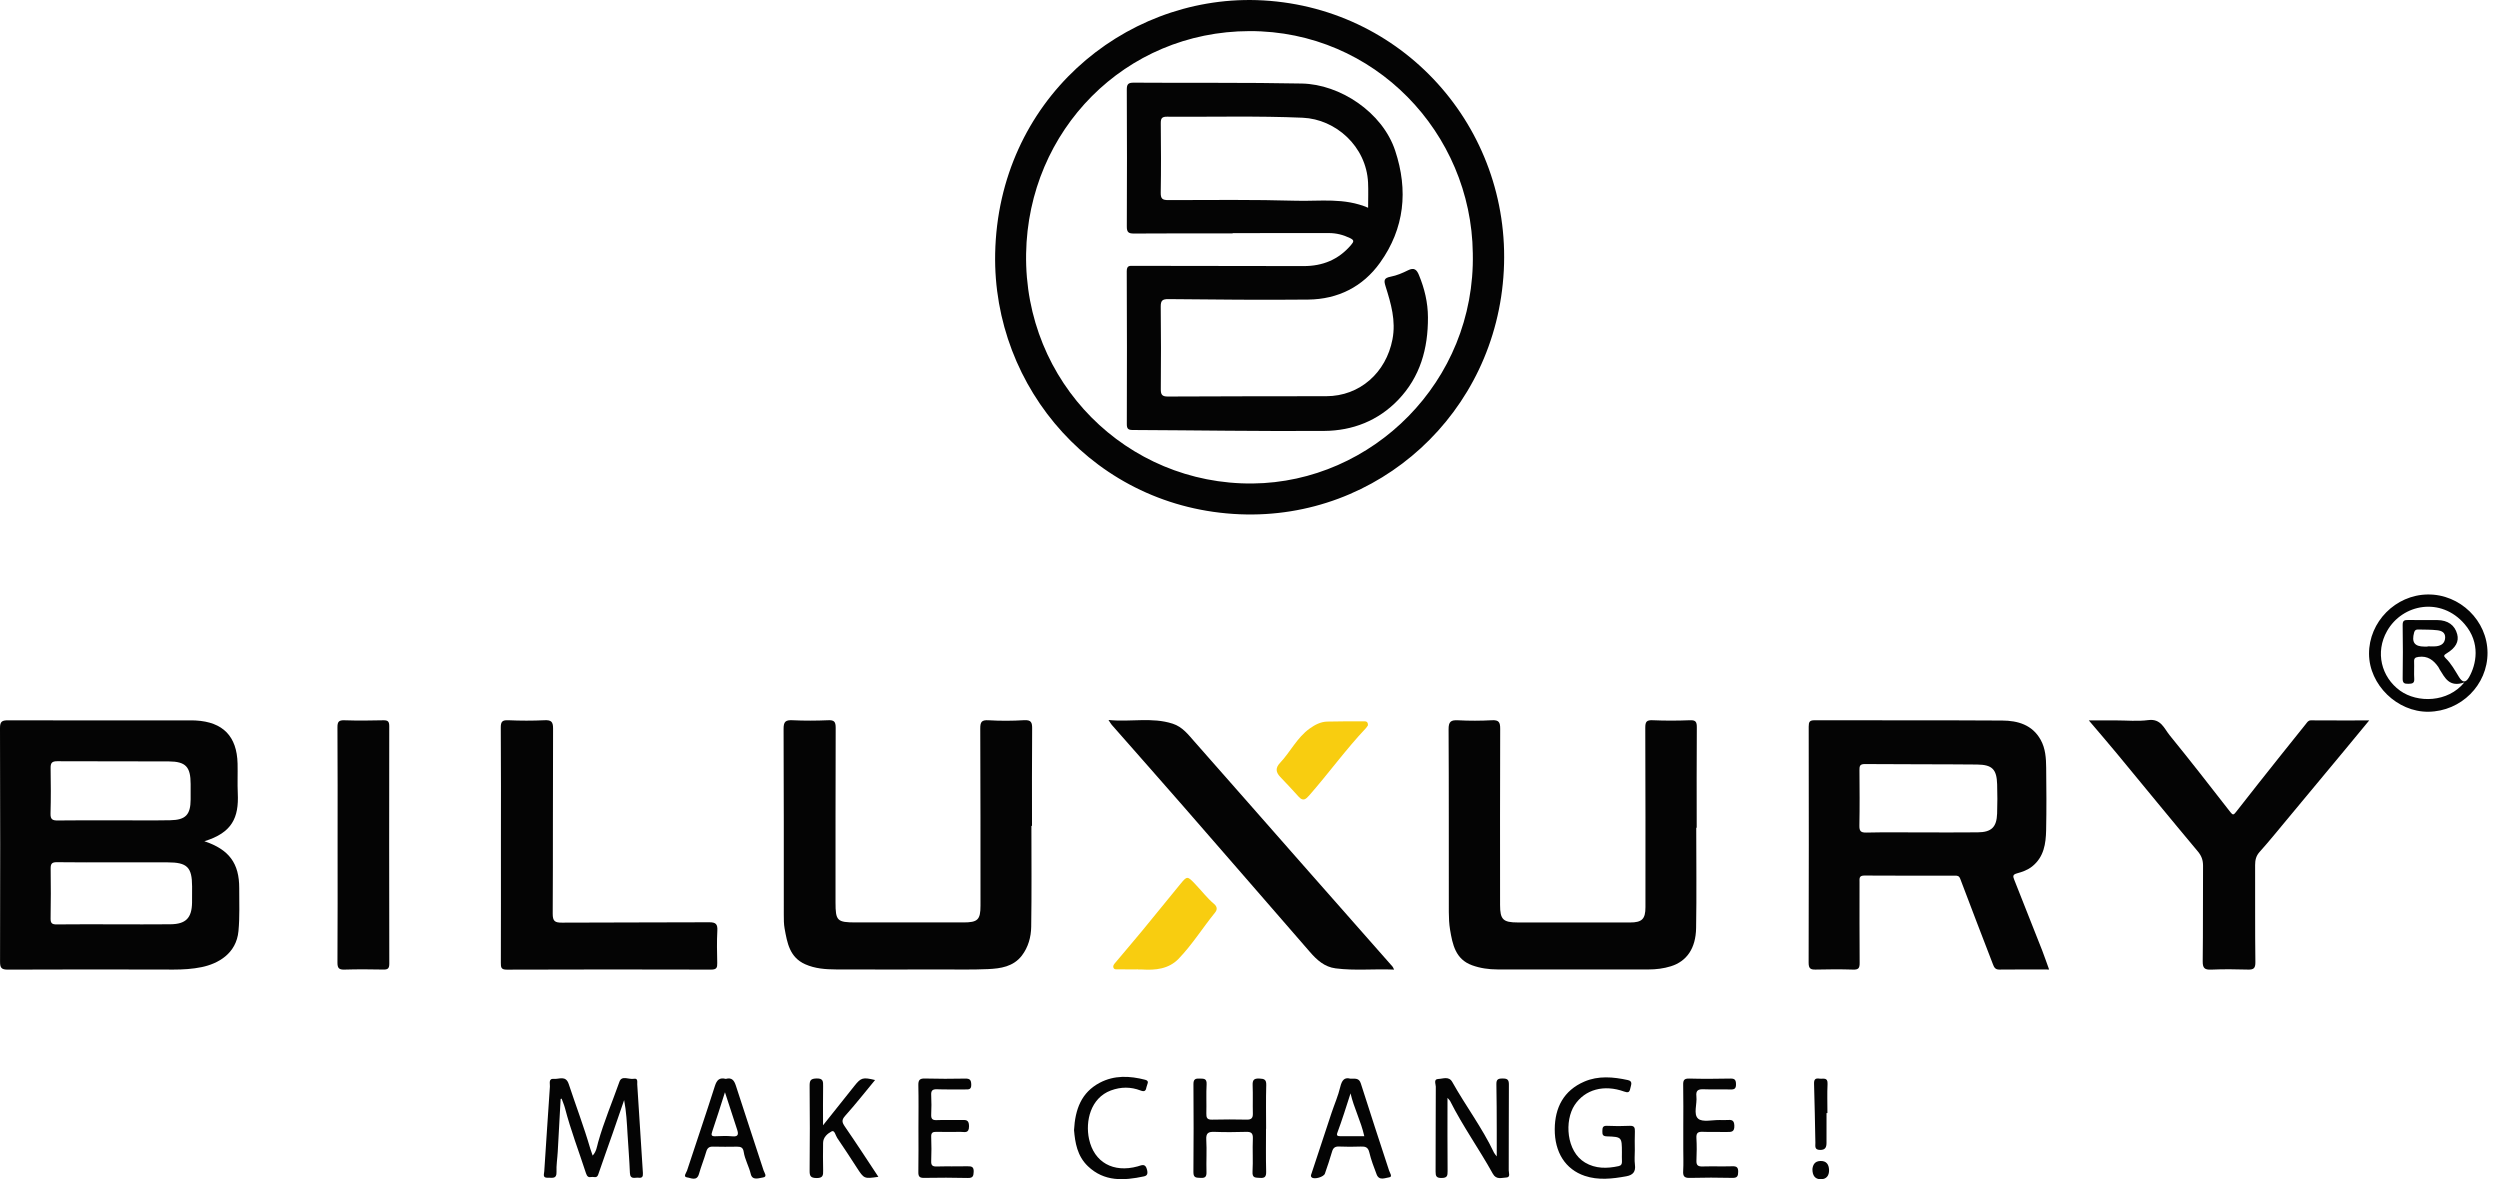 <svg width="106" height="50" viewBox="0 0 106 50" fill="none" xmlns="http://www.w3.org/2000/svg">
<path d="M53.281 0.005C59.443 0.202 64.078 5.404 63.761 11.473C63.446 17.525 58.434 22.047 52.57 21.805C46.461 21.554 42.079 16.468 42.195 10.747C42.327 4.286 47.587 -0.163 53.281 0.005ZM62.447 10.736C62.386 5.64 58.285 1.306 52.979 1.319C47.699 1.331 43.594 5.524 43.507 10.753C43.415 16.212 47.775 20.554 53.115 20.5C58.163 20.449 62.564 16.2 62.447 10.736Z" fill="#040404"/>
<path d="M8.665 35.668C9.713 36.019 10.147 36.603 10.143 37.664C10.141 38.268 10.168 38.87 10.111 39.476C10.021 40.444 9.232 40.864 8.555 41.005C8.165 41.086 7.765 41.11 7.363 41.11C5.021 41.103 2.679 41.101 0.337 41.112C0.062 41.114 0.001 41.038 0.002 40.773C0.011 37.472 0.011 34.171 3.89217e-06 30.87C-0.001 30.588 0.089 30.54 0.348 30.541C2.906 30.55 5.466 30.545 8.024 30.545C8.115 30.545 8.207 30.543 8.298 30.549C9.453 30.611 10.046 31.219 10.073 32.374C10.084 32.796 10.062 33.219 10.082 33.641C10.13 34.665 9.844 35.309 8.665 35.668ZM4.883 36.564C4.883 36.563 4.883 36.563 4.883 36.562C4.061 36.562 3.24 36.57 2.418 36.557C2.205 36.554 2.144 36.617 2.148 36.827C2.159 37.534 2.156 38.242 2.145 38.949C2.142 39.148 2.213 39.198 2.404 39.195C3.214 39.185 4.024 39.191 4.834 39.191C5.633 39.191 6.432 39.198 7.23 39.189C7.882 39.182 8.133 38.921 8.143 38.269C8.147 38.041 8.146 37.813 8.145 37.585C8.143 36.768 7.935 36.564 7.108 36.564C6.366 36.564 5.624 36.564 4.883 36.564ZM4.823 34.783C4.823 34.783 4.823 34.782 4.823 34.781C5.623 34.781 6.423 34.793 7.223 34.778C7.876 34.766 8.08 34.541 8.083 33.895C8.085 33.678 8.084 33.461 8.083 33.244C8.082 32.514 7.879 32.289 7.157 32.284C5.58 32.275 4.004 32.286 2.426 32.276C2.188 32.275 2.143 32.363 2.146 32.573C2.156 33.213 2.161 33.853 2.142 34.493C2.134 34.748 2.231 34.792 2.457 34.788C3.246 34.776 4.034 34.783 4.823 34.783Z" fill="#040404"/>
<path d="M86.882 41.107C86.163 41.107 85.468 41.101 84.772 41.11C84.589 41.113 84.546 41.003 84.495 40.871C84.035 39.67 83.568 38.472 83.117 37.268C83.067 37.135 83 37.127 82.893 37.127C81.614 37.127 80.334 37.133 79.055 37.123C78.814 37.12 78.844 37.252 78.844 37.403C78.845 38.545 78.838 39.688 78.849 40.83C78.851 41.054 78.794 41.118 78.57 41.111C78.044 41.094 77.518 41.096 76.994 41.11C76.77 41.116 76.685 41.07 76.686 40.819C76.696 37.483 76.695 34.148 76.689 30.812C76.689 30.609 76.724 30.538 76.944 30.539C79.595 30.547 82.245 30.534 84.896 30.551C85.551 30.555 86.166 30.728 86.522 31.365C86.73 31.735 86.754 32.15 86.758 32.559C86.769 33.438 86.774 34.319 86.756 35.198C86.744 35.773 86.664 36.334 86.166 36.735C85.973 36.89 85.748 36.968 85.522 37.03C85.343 37.079 85.341 37.146 85.4 37.292C85.801 38.295 86.197 39.3 86.591 40.305C86.688 40.557 86.775 40.813 86.882 41.107ZM81.462 35.294C82.261 35.294 83.061 35.3 83.86 35.291C84.441 35.285 84.659 35.07 84.678 34.491C84.692 34.08 84.691 33.669 84.679 33.258C84.661 32.622 84.474 32.422 83.827 32.416C82.24 32.4 80.654 32.41 79.067 32.396C78.841 32.394 78.841 32.501 78.841 32.666C78.847 33.443 78.853 34.219 78.838 34.995C78.833 35.23 78.885 35.306 79.133 35.301C79.91 35.283 80.686 35.294 81.462 35.294Z" fill="#040404"/>
<path d="M43.732 35.017C43.732 36.445 43.746 37.873 43.723 39.3C43.716 39.729 43.599 40.16 43.328 40.515C42.966 40.988 42.426 41.066 41.888 41.09C41.238 41.119 40.586 41.105 39.935 41.105C38.439 41.107 36.942 41.111 35.445 41.104C35 41.102 34.557 41.07 34.14 40.884C33.478 40.589 33.377 39.974 33.267 39.368C33.233 39.178 33.233 38.981 33.233 38.787C33.231 36.16 33.238 33.532 33.224 30.904C33.222 30.595 33.311 30.524 33.603 30.538C34.104 30.562 34.609 30.56 35.11 30.538C35.369 30.526 35.434 30.6 35.433 30.859C35.423 33.326 35.428 35.793 35.426 38.261C35.426 39.044 35.492 39.111 36.29 39.111C37.809 39.111 39.329 39.111 40.848 39.111C41.459 39.111 41.573 38.997 41.573 38.398C41.571 35.896 41.575 33.395 41.563 30.893C41.562 30.614 41.617 30.521 41.914 30.539C42.415 30.569 42.92 30.567 43.421 30.536C43.729 30.518 43.766 30.637 43.763 30.904C43.75 32.275 43.757 33.646 43.757 35.016C43.748 35.017 43.74 35.017 43.732 35.017Z" fill="#040404"/>
<path d="M71.921 35.097C71.921 36.514 71.939 37.931 71.915 39.347C71.901 40.21 71.52 40.758 70.845 40.97C70.541 41.065 70.221 41.105 69.899 41.105C67.762 41.107 65.625 41.108 63.489 41.104C63.123 41.103 62.76 41.053 62.414 40.927C61.712 40.671 61.588 40.047 61.483 39.421C61.442 39.174 61.431 38.921 61.43 38.67C61.426 36.088 61.435 33.506 61.42 30.924C61.418 30.597 61.516 30.524 61.82 30.54C62.299 30.565 62.781 30.564 63.259 30.538C63.554 30.523 63.609 30.626 63.608 30.902C63.598 33.393 63.602 35.883 63.603 38.374C63.603 38.987 63.731 39.112 64.349 39.112C65.937 39.113 67.525 39.113 69.113 39.113C69.62 39.113 69.767 38.968 69.767 38.466C69.767 35.929 69.772 33.393 69.76 30.857C69.759 30.599 69.816 30.527 70.077 30.538C70.601 30.561 71.128 30.559 71.653 30.538C71.906 30.527 71.947 30.616 71.945 30.846C71.934 32.263 71.94 33.68 71.94 35.097C71.934 35.097 71.928 35.097 71.921 35.097Z" fill="#040404"/>
<path d="M100.454 30.546C100.064 31.017 99.729 31.427 99.391 31.833C98.578 32.812 97.764 33.791 96.95 34.77C96.572 35.223 96.201 35.683 95.807 36.122C95.654 36.293 95.617 36.468 95.617 36.681C95.622 38.052 95.611 39.423 95.628 40.794C95.632 41.067 95.544 41.118 95.3 41.11C94.786 41.094 94.27 41.09 93.757 41.112C93.478 41.124 93.391 41.05 93.395 40.758C93.412 39.41 93.4 38.061 93.409 36.713C93.41 36.472 93.347 36.29 93.187 36.099C92.029 34.717 90.889 33.321 89.74 31.931C89.373 31.488 88.997 31.053 88.566 30.545C89.003 30.545 89.36 30.545 89.718 30.545C90.176 30.545 90.639 30.592 91.088 30.532C91.625 30.461 91.763 30.893 91.994 31.176C92.869 32.249 93.718 33.344 94.569 34.436C94.674 34.571 94.709 34.553 94.807 34.428C95.428 33.629 96.059 32.838 96.689 32.045C97.049 31.592 97.412 31.141 97.774 30.69C97.829 30.621 97.869 30.543 97.984 30.543C98.779 30.549 99.573 30.546 100.454 30.546Z" fill="#040404"/>
<path d="M21.239 35.826C21.239 34.171 21.246 32.515 21.233 30.859C21.231 30.605 21.289 30.527 21.55 30.538C22.063 30.561 22.578 30.562 23.091 30.538C23.372 30.525 23.452 30.601 23.45 30.891C23.438 33.506 23.45 36.121 23.435 38.737C23.433 39.061 23.528 39.122 23.83 39.12C25.908 39.106 27.987 39.117 30.065 39.104C30.354 39.102 30.431 39.184 30.415 39.465C30.39 39.92 30.401 40.378 30.411 40.835C30.415 41.028 30.384 41.111 30.153 41.111C27.264 41.102 24.375 41.103 21.485 41.113C21.249 41.114 21.235 41.016 21.236 40.829C21.242 39.16 21.239 37.493 21.239 35.826Z" fill="#040404"/>
<path d="M59.108 41.111C58.261 41.074 57.446 41.164 56.632 41.059C56.157 40.999 55.834 40.701 55.539 40.361C53.744 38.296 51.952 36.227 50.153 34.164C49.152 33.016 48.142 31.877 47.138 30.733C47.102 30.693 47.077 30.643 47 30.527C47.947 30.623 48.842 30.399 49.721 30.684C50.14 30.819 50.385 31.151 50.654 31.455C52.157 33.157 53.653 34.865 55.154 36.57C56.45 38.043 57.749 39.514 59.047 40.988C59.066 41.009 59.074 41.041 59.108 41.111Z" fill="#040404"/>
<path d="M14.314 35.808C14.314 34.152 14.319 32.495 14.308 30.84C14.306 30.598 14.368 30.533 14.607 30.54C15.155 30.558 15.704 30.553 16.252 30.54C16.445 30.536 16.504 30.59 16.504 30.787C16.499 34.145 16.499 37.502 16.506 40.86C16.506 41.057 16.449 41.114 16.255 41.109C15.707 41.098 15.159 41.094 14.611 41.111C14.374 41.118 14.306 41.053 14.308 40.809C14.319 39.143 14.314 37.475 14.314 35.808Z" fill="#040404"/>
<path d="M105.471 27.679C105.475 29.04 104.351 30.161 102.965 30.178C101.642 30.193 100.453 29.035 100.447 27.725C100.44 26.368 101.571 25.223 102.935 25.206C104.306 25.188 105.468 26.322 105.471 27.679ZM104.488 28.934C103.851 29.156 103.668 28.743 103.446 28.392C103.422 28.354 103.407 28.308 103.38 28.272C103.177 27.987 102.932 27.799 102.548 27.852C102.402 27.872 102.352 27.911 102.358 28.058C102.368 28.297 102.348 28.539 102.364 28.777C102.378 28.984 102.268 28.988 102.112 28.993C101.941 28.997 101.87 28.962 101.873 28.769C101.885 28.015 101.885 27.261 101.873 26.507C101.87 26.313 101.94 26.285 102.108 26.288C102.518 26.297 102.93 26.287 103.341 26.291C103.792 26.296 104.085 26.508 104.185 26.89C104.268 27.202 104.124 27.471 103.731 27.707C103.624 27.771 103.597 27.814 103.694 27.906C103.936 28.136 104.089 28.43 104.264 28.709C104.401 28.929 104.539 28.976 104.689 28.712C104.99 28.183 105.191 27.265 104.498 26.46C103.499 25.3 101.868 25.599 101.211 26.756C100.701 27.654 100.966 28.707 101.761 29.283C102.502 29.816 103.789 29.793 104.488 28.934ZM102.93 27.415C102.93 27.411 102.93 27.408 102.93 27.404C103.055 27.404 103.181 27.415 103.304 27.401C103.515 27.375 103.664 27.273 103.675 27.037C103.684 26.807 103.51 26.743 103.345 26.723C103.077 26.691 102.803 26.699 102.531 26.691C102.445 26.688 102.387 26.715 102.36 26.813C102.244 27.232 102.374 27.415 102.795 27.415C102.84 27.415 102.885 27.415 102.93 27.415Z" fill="#040404"/>
<path d="M23.771 46.594C23.731 47.342 23.691 48.09 23.648 48.837C23.632 49.123 23.584 49.408 23.596 49.691C23.609 50.007 23.404 49.926 23.235 49.936C22.993 49.95 23.068 49.79 23.077 49.66C23.157 48.463 23.232 47.266 23.316 46.07C23.325 45.946 23.243 45.72 23.49 45.744C23.706 45.765 23.989 45.584 24.114 45.964C24.417 46.88 24.761 47.782 25.03 48.71C25.055 48.796 25.088 48.88 25.128 48.997C25.29 48.824 25.309 48.615 25.36 48.434C25.606 47.557 25.963 46.72 26.265 45.863C26.363 45.584 26.667 45.78 26.873 45.741C27.062 45.705 27.013 45.879 27.019 45.978C27.101 47.231 27.175 48.485 27.259 49.738C27.269 49.892 27.226 49.955 27.076 49.935C26.929 49.916 26.72 50.031 26.708 49.732C26.686 49.184 26.641 48.638 26.608 48.091C26.58 47.615 26.558 47.139 26.463 46.644C26.304 47.107 26.146 47.569 25.985 48.031C25.779 48.621 25.566 49.21 25.364 49.802C25.307 49.972 25.178 49.887 25.079 49.905C24.955 49.928 24.893 49.893 24.845 49.744C24.547 48.825 24.199 47.923 23.956 46.987C23.92 46.849 23.861 46.718 23.813 46.583C23.8 46.587 23.786 46.59 23.771 46.594Z" fill="#040404"/>
<path d="M48.25 41.101C47.976 41.101 47.702 41.105 47.428 41.099C47.353 41.097 47.248 41.122 47.212 41.034C47.174 40.939 47.253 40.862 47.31 40.795C47.681 40.35 48.061 39.911 48.43 39.463C48.972 38.807 49.504 38.142 50.045 37.486C50.331 37.139 50.344 37.138 50.656 37.463C50.933 37.751 51.174 38.072 51.48 38.331C51.608 38.44 51.623 38.564 51.52 38.69C50.996 39.335 50.554 40.047 49.978 40.647C49.557 41.086 48.997 41.143 48.421 41.106C48.364 41.103 48.306 41.105 48.249 41.105C48.25 41.104 48.25 41.103 48.25 41.101Z" fill="#F8CD10"/>
<path d="M61.374 46.551C61.374 47.627 61.369 48.643 61.378 49.659C61.38 49.85 61.361 49.943 61.128 49.946C60.9 49.949 60.868 49.868 60.869 49.672C60.876 48.472 60.869 47.273 60.878 46.073C60.878 45.964 60.771 45.754 60.986 45.748C61.182 45.742 61.432 45.619 61.576 45.876C62.142 46.887 62.846 47.818 63.344 48.87C63.366 48.918 63.407 48.957 63.462 49.032C63.462 48.622 63.464 48.257 63.462 47.893C63.46 47.253 63.46 46.614 63.447 45.974C63.443 45.776 63.508 45.728 63.704 45.728C63.91 45.727 63.979 45.774 63.977 45.99C63.968 47.201 63.976 48.412 63.97 49.623C63.969 49.728 64.056 49.918 63.868 49.926C63.674 49.934 63.444 50.034 63.296 49.767C62.719 48.724 62.022 47.751 61.486 46.684C61.468 46.649 61.433 46.62 61.374 46.551Z" fill="#040404"/>
<path d="M53.679 47.858C53.679 48.464 53.669 49.069 53.685 49.674C53.69 49.885 53.635 49.96 53.421 49.942C53.246 49.927 53.09 49.964 53.107 49.682C53.135 49.216 53.1 48.746 53.121 48.278C53.131 48.041 53.047 47.984 52.83 47.991C52.384 48.004 51.938 48.008 51.493 47.991C51.237 47.982 51.129 48.037 51.146 48.325C51.173 48.781 51.141 49.239 51.155 49.696C51.161 49.897 51.096 49.954 50.902 49.942C50.734 49.931 50.599 49.954 50.601 49.702C50.612 48.456 50.611 47.212 50.602 45.966C50.601 45.752 50.69 45.724 50.87 45.731C51.042 45.737 51.173 45.723 51.16 45.973C51.137 46.383 51.16 46.795 51.149 47.206C51.144 47.386 51.177 47.478 51.388 47.473C51.879 47.46 52.371 47.462 52.862 47.472C53.055 47.476 53.126 47.408 53.121 47.216C53.111 46.816 53.128 46.416 53.112 46.016C53.104 45.798 53.161 45.721 53.393 45.73C53.6 45.739 53.696 45.766 53.689 46.008C53.671 46.624 53.683 47.241 53.683 47.858C53.681 47.858 53.68 47.858 53.679 47.858Z" fill="#040404"/>
<path d="M58.001 30.752C57.982 30.779 57.957 30.829 57.92 30.868C57.062 31.777 56.331 32.792 55.507 33.73C55.367 33.889 55.25 33.988 55.067 33.784C54.812 33.498 54.547 33.22 54.282 32.941C54.096 32.744 54.068 32.564 54.272 32.348C54.712 31.882 54.992 31.277 55.526 30.893C55.75 30.732 55.995 30.601 56.277 30.595C56.78 30.583 57.282 30.584 57.785 30.584C57.881 30.585 58.006 30.562 58.001 30.752Z" fill="#F8CD10"/>
<path d="M69.316 48.767C69.316 48.973 69.295 49.182 69.321 49.383C69.361 49.683 69.236 49.824 68.952 49.875C68.363 49.982 67.766 50.05 67.191 49.856C66.371 49.578 65.915 48.855 65.921 47.875C65.927 46.958 66.303 46.237 67.172 45.861C67.769 45.602 68.402 45.66 69.022 45.795C69.251 45.844 69.149 46.016 69.123 46.155C69.091 46.321 69.026 46.34 68.862 46.281C68.01 45.974 67.206 46.188 66.765 46.853C66.328 47.514 66.406 48.818 67.206 49.293C67.648 49.557 68.14 49.551 68.632 49.443C68.738 49.42 68.777 49.352 68.771 49.243C68.764 49.118 68.769 48.992 68.769 48.866C68.767 48.214 68.768 48.204 68.134 48.182C67.951 48.176 67.938 48.106 67.94 47.959C67.942 47.813 67.955 47.726 68.141 47.735C68.459 47.751 68.78 47.75 69.1 47.735C69.295 47.726 69.326 47.813 69.319 47.979C69.307 48.242 69.315 48.504 69.316 48.767Z" fill="#040404"/>
<path d="M34.897 47.712C35.38 47.105 35.803 46.573 36.228 46.041C36.509 45.689 36.584 45.668 37.103 45.793C36.676 46.308 36.273 46.823 35.837 47.308C35.675 47.489 35.7 47.587 35.823 47.767C36.304 48.465 36.766 49.176 37.243 49.897C36.637 49.986 36.638 49.984 36.326 49.504C36.053 49.084 35.782 48.663 35.499 48.251C35.427 48.147 35.388 47.904 35.264 47.969C35.094 48.06 34.9 48.213 34.899 48.462C34.896 48.851 34.889 49.239 34.901 49.627C34.908 49.839 34.888 49.953 34.618 49.949C34.366 49.944 34.326 49.861 34.328 49.634C34.34 48.435 34.34 47.236 34.328 46.037C34.326 45.804 34.378 45.733 34.623 45.727C34.901 45.719 34.904 45.85 34.9 46.056C34.89 46.577 34.897 47.098 34.897 47.712Z" fill="#040404"/>
<path d="M57.255 45.736C57.471 45.736 57.625 45.703 57.7 45.942C58.089 47.177 58.499 48.406 58.899 49.638C58.93 49.732 59.056 49.898 58.904 49.918C58.736 49.939 58.477 50.078 58.369 49.795C58.252 49.488 58.134 49.178 58.058 48.859C58.005 48.638 57.89 48.607 57.699 48.614C57.391 48.626 57.083 48.626 56.775 48.613C56.607 48.606 56.527 48.668 56.481 48.823C56.387 49.138 56.286 49.451 56.176 49.761C56.125 49.905 55.737 50.014 55.625 49.927C55.553 49.871 55.594 49.802 55.614 49.741C55.895 48.888 56.175 48.035 56.459 47.183C56.581 46.818 56.739 46.461 56.827 46.087C56.895 45.804 57.004 45.664 57.255 45.736ZM57.263 46.358C57.08 46.927 56.906 47.487 56.701 48.036C56.66 48.146 56.715 48.175 56.816 48.174C57.155 48.172 57.495 48.174 57.846 48.174C57.705 47.536 57.405 46.978 57.263 46.358Z" fill="#040404"/>
<path d="M30.773 45.745C31.029 45.674 31.129 45.806 31.203 46.038C31.588 47.237 31.989 48.431 32.377 49.629C32.408 49.723 32.549 49.898 32.354 49.924C32.184 49.947 31.9 50.071 31.832 49.778C31.756 49.454 31.582 49.165 31.533 48.838C31.506 48.659 31.415 48.617 31.255 48.619C30.913 48.624 30.571 48.626 30.229 48.617C30.063 48.612 29.988 48.68 29.943 48.837C29.852 49.152 29.726 49.458 29.637 49.774C29.546 50.101 29.283 49.939 29.134 49.922C28.947 49.9 29.1 49.727 29.131 49.632C29.523 48.435 29.931 47.243 30.313 46.042C30.396 45.786 30.51 45.677 30.773 45.745ZM30.738 46.311C30.549 46.9 30.382 47.442 30.198 47.977C30.143 48.135 30.167 48.182 30.331 48.177C30.571 48.169 30.813 48.156 31.051 48.18C31.297 48.204 31.32 48.099 31.258 47.907C31.088 47.388 30.919 46.869 30.738 46.311Z" fill="#040404"/>
<path d="M38.942 47.843C38.943 47.237 38.952 46.632 38.938 46.027C38.933 45.812 38.978 45.722 39.214 45.729C39.784 45.745 40.356 45.743 40.927 45.732C41.122 45.729 41.176 45.789 41.181 45.984C41.188 46.199 41.078 46.194 40.929 46.192C40.529 46.188 40.129 46.2 39.73 46.185C39.53 46.178 39.472 46.246 39.483 46.437C39.497 46.711 39.496 46.986 39.483 47.259C39.475 47.436 39.529 47.5 39.714 47.493C40.056 47.48 40.399 47.491 40.742 47.489C40.924 47.488 41.087 47.449 41.087 47.751C41.088 48.078 40.889 47.988 40.727 47.991C40.385 47.998 40.042 47.996 39.699 47.99C39.545 47.988 39.475 48.028 39.483 48.203C39.497 48.545 39.496 48.889 39.483 49.231C39.475 49.417 39.542 49.464 39.72 49.459C40.153 49.447 40.588 49.461 41.022 49.45C41.2 49.446 41.293 49.474 41.284 49.686C41.277 49.867 41.248 49.95 41.039 49.946C40.423 49.931 39.806 49.931 39.189 49.942C38.996 49.946 38.934 49.892 38.938 49.694C38.949 49.077 38.942 48.459 38.942 47.843Z" fill="#040404"/>
<path d="M71.371 47.792C71.371 47.198 71.379 46.604 71.367 46.011C71.362 45.812 71.395 45.725 71.623 45.731C72.205 45.748 72.788 45.742 73.37 45.731C73.555 45.727 73.603 45.79 73.606 45.965C73.61 46.148 73.549 46.2 73.37 46.194C72.994 46.181 72.616 46.201 72.24 46.185C72.013 46.176 71.897 46.225 71.927 46.482C71.965 46.807 71.788 47.243 72.001 47.431C72.184 47.593 72.609 47.481 72.927 47.489C73.03 47.492 73.132 47.495 73.235 47.488C73.412 47.476 73.528 47.481 73.536 47.727C73.544 47.985 73.427 48.001 73.233 47.996C72.89 47.988 72.547 48.004 72.205 47.989C72.004 47.98 71.915 48.025 71.928 48.25C71.947 48.569 71.943 48.89 71.929 49.21C71.92 49.41 71.999 49.463 72.188 49.458C72.611 49.446 73.034 49.462 73.456 49.45C73.634 49.445 73.7 49.496 73.699 49.679C73.698 49.858 73.668 49.947 73.455 49.942C72.851 49.928 72.244 49.927 71.639 49.943C71.4 49.949 71.354 49.856 71.367 49.643C71.384 49.336 71.371 49.026 71.371 48.718C71.371 48.409 71.371 48.101 71.371 47.792Z" fill="#040404"/>
<path d="M45.539 47.917C45.587 47.031 45.849 46.322 46.629 45.909C47.248 45.582 47.901 45.614 48.555 45.782C48.758 45.834 48.632 45.973 48.613 46.086C48.588 46.241 48.536 46.305 48.365 46.239C47.946 46.077 47.527 46.077 47.099 46.236C46.24 46.557 46.013 47.539 46.175 48.294C46.388 49.285 47.206 49.737 48.233 49.456C48.405 49.409 48.566 49.304 48.636 49.605C48.676 49.778 48.636 49.851 48.498 49.88C47.65 50.059 46.822 50.112 46.126 49.446C45.673 49.012 45.584 48.447 45.539 47.917Z" fill="#040404"/>
<path d="M77.445 47.194C77.445 47.617 77.448 48.039 77.444 48.462C77.442 48.634 77.401 48.76 77.173 48.757C76.922 48.754 76.975 48.591 76.972 48.453C76.953 47.619 76.944 46.786 76.916 45.952C76.91 45.76 76.975 45.708 77.149 45.734C77.299 45.757 77.503 45.657 77.488 45.961C77.468 46.371 77.483 46.783 77.483 47.194C77.47 47.194 77.458 47.194 77.445 47.194Z" fill="#040404"/>
<path d="M76.847 49.567C76.865 49.411 76.928 49.237 77.177 49.226C77.441 49.214 77.545 49.374 77.552 49.608C77.558 49.848 77.438 50.005 77.191 50C76.965 49.995 76.844 49.852 76.847 49.567Z" fill="#040404"/>
<path d="M52.264 9.897C50.87 9.897 49.477 9.891 48.083 9.902C47.847 9.904 47.775 9.846 47.777 9.6C47.787 7.669 47.785 5.738 47.776 3.808C47.775 3.575 47.827 3.503 48.075 3.505C50.451 3.523 52.828 3.494 55.203 3.542C56.812 3.574 58.615 4.754 59.156 6.389C59.715 8.074 59.552 9.686 58.514 11.138C57.786 12.158 56.73 12.688 55.472 12.702C53.496 12.723 51.52 12.701 49.543 12.682C49.287 12.68 49.213 12.741 49.215 13.003C49.23 14.168 49.227 15.334 49.218 16.499C49.216 16.726 49.266 16.815 49.517 16.813C51.755 16.801 53.995 16.802 56.234 16.799C57.656 16.797 58.77 15.799 59.04 14.391C59.193 13.598 58.978 12.873 58.75 12.146C58.668 11.886 58.677 11.787 58.965 11.731C59.219 11.682 59.468 11.577 59.701 11.46C59.959 11.33 60.07 11.434 60.163 11.661C60.4 12.235 60.542 12.824 60.545 13.453C60.552 14.779 60.217 15.982 59.282 16.956C58.434 17.839 57.349 18.262 56.15 18.271C53.443 18.29 50.736 18.244 48.028 18.232C47.831 18.232 47.777 18.175 47.777 17.982C47.783 15.822 47.786 13.664 47.774 11.504C47.773 11.247 47.901 11.271 48.069 11.272C50.469 11.277 52.868 11.277 55.267 11.282C56.078 11.284 56.756 11.011 57.287 10.384C57.411 10.238 57.421 10.181 57.233 10.091C56.947 9.955 56.658 9.882 56.343 9.882C54.983 9.885 53.623 9.884 52.264 9.884C52.264 9.887 52.264 9.892 52.264 9.897ZM58.008 8.809C58.008 8.426 58.022 8.083 58.006 7.741C57.931 6.202 56.631 5.053 55.236 4.992C53.322 4.909 51.401 4.962 49.483 4.948C49.269 4.946 49.215 5.015 49.217 5.222C49.227 6.204 49.232 7.186 49.215 8.167C49.21 8.433 49.291 8.484 49.54 8.484C51.355 8.48 53.172 8.461 54.986 8.512C55.978 8.538 56.997 8.375 58.008 8.809Z" fill="#040404"/>
</svg>
